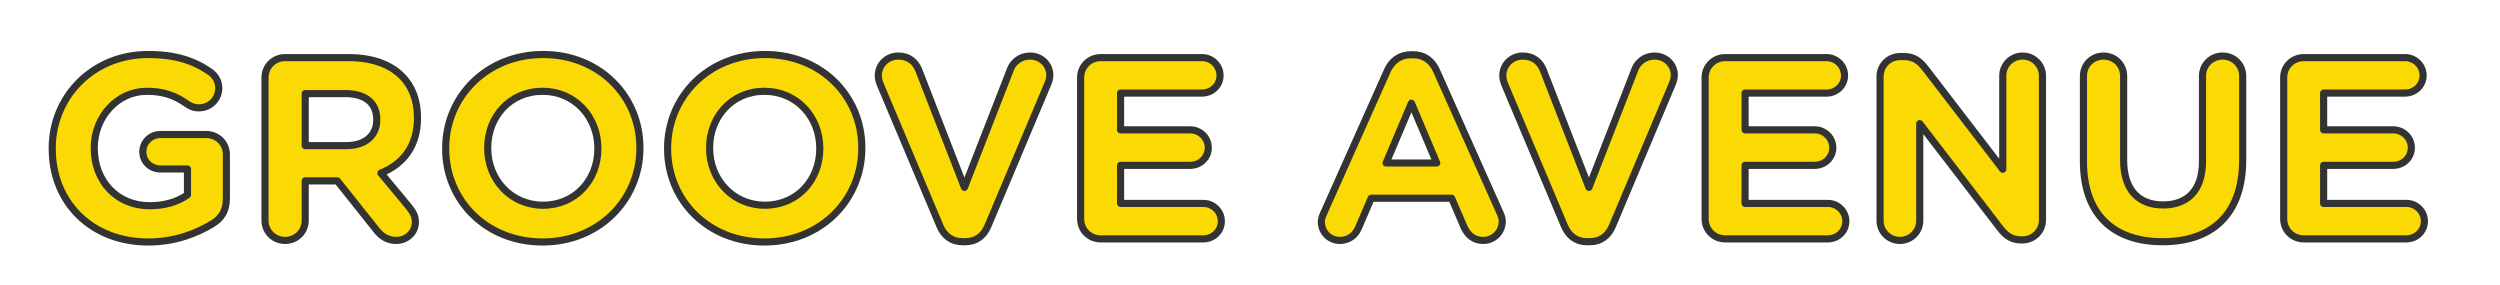 <?xml version="1.0" encoding="UTF-8" standalone="no"?><!DOCTYPE svg PUBLIC "-//W3C//DTD SVG 1.1//EN" "http://www.w3.org/Graphics/SVG/1.1/DTD/svg11.dtd"><svg width="100%" height="100%" viewBox="0 0 263 30" version="1.1" xmlns="http://www.w3.org/2000/svg" xmlns:xlink="http://www.w3.org/1999/xlink" xml:space="preserve" style="fill-rule:evenodd;clip-rule:evenodd;stroke-linejoin:round;stroke-miterlimit:1.414;"><g><g id="Layer2"><path d="M15.601,25.457c2.884,0 5.164,-0.954 6.73,-1.907c1.016,-0.6 1.483,-1.444 1.483,-2.67l0,-4.631c0,-1.172 -0.934,-2.098 -2.115,-2.098l-4.834,0c-1.016,0 -1.84,0.817 -1.84,1.825c0,1.008 0.824,1.798 1.84,1.798l2.856,0l0,2.725c-1.071,0.762 -2.444,1.144 -3.982,1.144c-3.406,0 -5.823,-2.561 -5.823,-6.048l0,-0.054c0,-3.242 2.444,-5.939 5.521,-5.939c1.812,0 3.048,0.49 4.202,1.307c0.302,0.218 0.687,0.436 1.291,0.436c1.153,0 2.087,-0.926 2.087,-2.07c0,-0.817 -0.467,-1.389 -0.879,-1.689c-1.73,-1.199 -3.653,-1.852 -6.564,-1.852c-5.823,0 -10.08,4.44 -10.08,9.861l0,0.055c0,5.639 4.12,9.807 10.107,9.807l0,0Z" style="fill:none;"/><path d="M27.879,23.195c0,1.172 0.933,2.098 2.114,2.098c1.181,0 2.115,-0.926 2.115,-2.098l0,-4.167l3.379,0l4.119,5.175c0.495,0.627 1.127,1.09 2.088,1.09c1.016,0 2.005,-0.763 2.005,-1.934c0,-0.654 -0.275,-1.09 -0.687,-1.607l-2.939,-3.542c2.335,-0.953 3.846,-2.806 3.846,-5.802l0,-0.055c0,-1.798 -0.577,-3.296 -1.648,-4.358c-1.264,-1.253 -3.159,-1.935 -5.603,-1.935l-6.675,0c-1.181,0 -2.114,0.927 -2.114,2.098l0,15.037Zm4.229,-7.872l0,-5.476l4.203,0c2.06,0 3.323,0.926 3.323,2.724l0,0.055c0,1.607 -1.181,2.697 -3.241,2.697l-4.285,0l0,0Z" style="fill:none;"/><path d="M57.075,25.457c5.932,0 10.244,-4.441 10.244,-9.862l0,-0.054c0,-5.422 -4.257,-9.807 -10.189,-9.807c-5.933,0 -10.245,4.44 -10.245,9.861l0,0.055c0,5.421 4.257,9.807 10.19,9.807l0,0Zm0.055,-3.869c-3.406,0 -5.823,-2.724 -5.823,-5.993l0,-0.054c0,-3.269 2.362,-5.939 5.768,-5.939c3.405,0 5.822,2.724 5.822,5.993l0,0.055c0,3.269 -2.362,5.938 -5.767,5.938Z" style="fill:none;"/><path d="M80.421,25.457c5.932,0 10.244,-4.441 10.244,-9.862l0,-0.054c0,-5.422 -4.257,-9.807 -10.19,-9.807c-5.932,0 -10.244,4.44 -10.244,9.861l0,0.055c0,5.421 4.257,9.807 10.19,9.807l0,0Zm0.054,-3.869c-3.405,0 -5.822,-2.724 -5.822,-5.993l0,-0.054c0,-3.269 2.362,-5.939 5.768,-5.939c3.405,0 5.822,2.724 5.822,5.993l0,0.055c0,3.269 -2.362,5.938 -5.768,5.938Z" style="fill:none;"/><path d="M101.267,25.429l0.275,0c1.153,0 1.95,-0.626 2.389,-1.661l6.29,-14.929c0.11,-0.245 0.22,-0.599 0.22,-0.926c0,-1.144 -0.934,-2.016 -2.088,-2.016c-1.016,0 -1.758,0.654 -2.032,1.335l-4.862,12.477l-4.806,-12.341c-0.33,-0.844 -1.044,-1.471 -2.143,-1.471c-1.181,0 -2.114,0.899 -2.114,2.07c0,0.355 0.109,0.681 0.247,1.008l6.235,14.793c0.439,1.035 1.236,1.661 2.389,1.661l0,0Z" style="fill:none;"/><path d="M115.796,25.13l10.794,0c1.044,0 1.896,-0.818 1.896,-1.853c0,-1.035 -0.852,-1.879 -1.896,-1.879l-8.706,0l0,-4.005l7.333,0c1.044,0 1.895,-0.817 1.895,-1.852c0,-1.036 -0.851,-1.88 -1.895,-1.88l-7.333,0l0,-3.868l8.569,0c1.044,0 1.895,-0.818 1.895,-1.853c0,-1.035 -0.851,-1.88 -1.895,-1.88l-10.657,0c-1.181,0 -2.114,0.927 -2.114,2.098l0,14.874c0,1.171 0.933,2.098 2.114,2.098Z" style="fill:none;"/><path d="M139.005,23.332c0,1.089 0.851,1.961 1.95,1.961c0.879,0 1.593,-0.49 1.95,-1.308l1.346,-3.132l8.459,0l1.291,2.996c0.385,0.872 1.044,1.444 2.033,1.444c1.126,0 2.005,-0.899 2.005,-2.016c0,-0.272 -0.083,-0.545 -0.22,-0.844l-6.702,-15.01c-0.467,-1.036 -1.29,-1.662 -2.444,-1.662l-0.247,0c-1.154,0 -2.005,0.626 -2.472,1.662l-6.702,15.01c-0.137,0.299 -0.247,0.599 -0.247,0.899l0,0Zm6.812,-6.184l2.664,-6.293l2.664,6.293l-5.328,0Z" style="fill:none;"/><path d="M166.965,25.429l0.275,0c1.153,0 1.95,-0.626 2.389,-1.661l6.29,-14.929c0.11,-0.245 0.22,-0.599 0.22,-0.926c0,-1.144 -0.934,-2.016 -2.088,-2.016c-1.016,0 -1.758,0.654 -2.032,1.335l-4.862,12.477l-4.806,-12.341c-0.33,-0.844 -1.044,-1.471 -2.142,-1.471c-1.181,0 -2.115,0.899 -2.115,2.07c0,0.355 0.11,0.681 0.247,1.008l6.235,14.793c0.439,1.035 1.236,1.661 2.389,1.661l0,0Z" style="fill:none;"/><path d="M181.495,25.13l10.794,0c1.043,0 1.895,-0.818 1.895,-1.853c0,-1.035 -0.852,-1.879 -1.895,-1.879l-8.707,0l0,-4.005l7.333,0c1.044,0 1.895,-0.817 1.895,-1.852c0,-1.036 -0.851,-1.88 -1.895,-1.88l-7.333,0l0,-3.868l8.569,0c1.044,0 1.895,-0.818 1.895,-1.853c0,-1.035 -0.851,-1.88 -1.895,-1.88l-10.656,0c-1.182,0 -2.115,0.927 -2.115,2.098l0,14.874c0,1.171 0.933,2.098 2.115,2.098Z" style="fill:none;"/><path d="M197.782,23.223c0,1.144 0.934,2.07 2.087,2.07c1.154,0 2.088,-0.926 2.088,-2.07l0,-10.216l8.459,11.006c0.577,0.735 1.181,1.226 2.197,1.226l0.138,0c1.181,0 2.115,-0.927 2.115,-2.098l0,-15.174c0,-1.144 -0.934,-2.07 -2.088,-2.07c-1.153,0 -2.087,0.926 -2.087,2.07l0,9.835l-8.158,-10.625c-0.576,-0.735 -1.181,-1.225 -2.197,-1.225l-0.439,0c-1.181,0 -2.115,0.926 -2.115,2.097l0,15.174Z" style="fill:none;"/><path d="M227.5,25.429c5.163,0 8.432,-2.833 8.432,-8.608l0,-8.826c0,-1.172 -0.934,-2.098 -2.115,-2.098c-1.181,0 -2.115,0.926 -2.115,2.098l0,8.989c0,3.024 -1.566,4.577 -4.147,4.577c-2.582,0 -4.148,-1.607 -4.148,-4.713l0,-8.853c0,-1.172 -0.933,-2.098 -2.115,-2.098c-1.181,0 -2.114,0.926 -2.114,2.098l0,8.962c0,5.612 3.158,8.472 8.322,8.472l0,0Z" style="fill:none;"/><path d="M242.359,25.13l10.794,0c1.043,0 1.895,-0.818 1.895,-1.853c0,-1.035 -0.852,-1.879 -1.895,-1.879l-8.707,0l0,-4.005l7.333,0c1.044,0 1.896,-0.817 1.896,-1.852c0,-1.036 -0.852,-1.88 -1.896,-1.88l-7.333,0l0,-3.868l8.569,0c1.044,0 1.896,-0.818 1.896,-1.853c0,-1.035 -0.852,-1.88 -1.896,-1.88l-10.656,0c-1.181,0 -2.115,0.927 -2.115,2.098l0,14.874c0,1.171 0.934,2.098 2.115,2.098Z" style="fill:none;"/><path d="M15.601,25.457c2.884,0 5.164,-0.954 6.73,-1.907c1.016,-0.6 1.483,-1.444 1.483,-2.67l0,-4.631c0,-1.172 -0.934,-2.098 -2.115,-2.098l-4.834,0c-1.016,0 -1.84,0.817 -1.84,1.825c0,1.008 0.824,1.798 1.84,1.798l2.856,0l0,2.725c-1.071,0.762 -2.444,1.144 -3.982,1.144c-3.406,0 -5.823,-2.561 -5.823,-6.048l0,-0.054c0,-3.242 2.444,-5.939 5.521,-5.939c1.812,0 3.048,0.49 4.202,1.307c0.302,0.218 0.687,0.436 1.291,0.436c1.153,0 2.087,-0.926 2.087,-2.07c0,-0.817 -0.467,-1.389 -0.879,-1.689c-1.73,-1.199 -3.653,-1.852 -6.564,-1.852c-5.823,0 -10.08,4.44 -10.08,9.861l0,0.055c0,5.639 4.12,9.807 10.107,9.807l0,0Z" style="fill:#fbda03;fill-rule:nonzero;stroke:#333;stroke-width:0.75px;"/><path d="M27.879,23.195c0,1.172 0.933,2.098 2.114,2.098c1.181,0 2.115,-0.926 2.115,-2.098l0,-4.167l3.379,0l4.119,5.175c0.495,0.627 1.127,1.09 2.088,1.09c1.016,0 2.005,-0.763 2.005,-1.934c0,-0.654 -0.275,-1.09 -0.687,-1.607l-2.939,-3.542c2.335,-0.953 3.846,-2.806 3.846,-5.802l0,-0.055c0,-1.798 -0.577,-3.296 -1.648,-4.358c-1.264,-1.253 -3.159,-1.935 -5.603,-1.935l-6.675,0c-1.181,0 -2.114,0.927 -2.114,2.098l0,15.037Zm4.229,-7.872l0,-5.476l4.203,0c2.06,0 3.323,0.926 3.323,2.724l0,0.055c0,1.607 -1.181,2.697 -3.241,2.697l-4.285,0l0,0Z" style="fill:#fbda03;fill-rule:nonzero;stroke:#333;stroke-width:0.75px;"/><path d="M57.075,25.457c5.932,0 10.244,-4.441 10.244,-9.862l0,-0.054c0,-5.422 -4.257,-9.807 -10.189,-9.807c-5.933,0 -10.245,4.44 -10.245,9.861l0,0.055c0,5.421 4.257,9.807 10.19,9.807l0,0Zm0.055,-3.869c-3.406,0 -5.823,-2.724 -5.823,-5.993l0,-0.054c0,-3.269 2.362,-5.939 5.768,-5.939c3.405,0 5.822,2.724 5.822,5.993l0,0.055c0,3.269 -2.362,5.938 -5.767,5.938Z" style="fill:#fbda03;fill-rule:nonzero;stroke:#333;stroke-width:0.75px;"/><path d="M80.421,25.457c5.932,0 10.244,-4.441 10.244,-9.862l0,-0.054c0,-5.422 -4.257,-9.807 -10.19,-9.807c-5.932,0 -10.244,4.44 -10.244,9.861l0,0.055c0,5.421 4.257,9.807 10.19,9.807l0,0Zm0.054,-3.869c-3.405,0 -5.822,-2.724 -5.822,-5.993l0,-0.054c0,-3.269 2.362,-5.939 5.768,-5.939c3.405,0 5.822,2.724 5.822,5.993l0,0.055c0,3.269 -2.362,5.938 -5.768,5.938Z" style="fill:#fbda03;fill-rule:nonzero;stroke:#333;stroke-width:0.75px;"/><path d="M101.267,25.429l0.275,0c1.153,0 1.95,-0.626 2.389,-1.661l6.29,-14.929c0.11,-0.245 0.22,-0.599 0.22,-0.926c0,-1.144 -0.934,-2.016 -2.088,-2.016c-1.016,0 -1.758,0.654 -2.032,1.335l-4.862,12.477l-4.806,-12.341c-0.33,-0.844 -1.044,-1.471 -2.143,-1.471c-1.181,0 -2.114,0.899 -2.114,2.07c0,0.355 0.109,0.681 0.247,1.008l6.235,14.793c0.439,1.035 1.236,1.661 2.389,1.661l0,0Z" style="fill:#fbda03;fill-rule:nonzero;stroke:#333;stroke-width:0.75px;"/><path d="M115.796,25.13l10.794,0c1.044,0 1.896,-0.818 1.896,-1.853c0,-1.035 -0.852,-1.879 -1.896,-1.879l-8.706,0l0,-4.005l7.333,0c1.044,0 1.895,-0.817 1.895,-1.852c0,-1.036 -0.851,-1.88 -1.895,-1.88l-7.333,0l0,-3.868l8.569,0c1.044,0 1.895,-0.818 1.895,-1.853c0,-1.035 -0.851,-1.88 -1.895,-1.88l-10.657,0c-1.181,0 -2.114,0.927 -2.114,2.098l0,14.874c0,1.171 0.933,2.098 2.114,2.098Z" style="fill:#fbda03;fill-rule:nonzero;stroke:#333;stroke-width:0.75px;"/><path d="M139.005,23.332c0,1.089 0.851,1.961 1.95,1.961c0.879,0 1.593,-0.49 1.95,-1.308l1.346,-3.132l8.459,0l1.291,2.996c0.385,0.872 1.044,1.444 2.033,1.444c1.126,0 2.005,-0.899 2.005,-2.016c0,-0.272 -0.083,-0.545 -0.22,-0.844l-6.702,-15.01c-0.467,-1.036 -1.29,-1.662 -2.444,-1.662l-0.247,0c-1.154,0 -2.005,0.626 -2.472,1.662l-6.702,15.01c-0.137,0.299 -0.247,0.599 -0.247,0.899l0,0Zm6.812,-6.184l2.664,-6.293l2.664,6.293l-5.328,0Z" style="fill:#fbda03;fill-rule:nonzero;stroke:#333;stroke-width:0.75px;"/><path d="M166.965,25.429l0.275,0c1.153,0 1.95,-0.626 2.389,-1.661l6.29,-14.929c0.11,-0.245 0.22,-0.599 0.22,-0.926c0,-1.144 -0.934,-2.016 -2.088,-2.016c-1.016,0 -1.758,0.654 -2.032,1.335l-4.862,12.477l-4.806,-12.341c-0.33,-0.844 -1.044,-1.471 -2.142,-1.471c-1.181,0 -2.115,0.899 -2.115,2.07c0,0.355 0.11,0.681 0.247,1.008l6.235,14.793c0.439,1.035 1.236,1.661 2.389,1.661l0,0Z" style="fill:#fbda03;fill-rule:nonzero;stroke:#333;stroke-width:0.75px;"/><path d="M181.495,25.13l10.794,0c1.043,0 1.895,-0.818 1.895,-1.853c0,-1.035 -0.852,-1.879 -1.895,-1.879l-8.707,0l0,-4.005l7.333,0c1.044,0 1.895,-0.817 1.895,-1.852c0,-1.036 -0.851,-1.88 -1.895,-1.88l-7.333,0l0,-3.868l8.569,0c1.044,0 1.895,-0.818 1.895,-1.853c0,-1.035 -0.851,-1.88 -1.895,-1.88l-10.656,0c-1.182,0 -2.115,0.927 -2.115,2.098l0,14.874c0,1.171 0.933,2.098 2.115,2.098Z" style="fill:#fbda03;fill-rule:nonzero;stroke:#333;stroke-width:0.75px;"/><path d="M197.782,23.223c0,1.144 0.934,2.07 2.087,2.07c1.154,0 2.088,-0.926 2.088,-2.07l0,-10.216l8.459,11.006c0.577,0.735 1.181,1.226 2.197,1.226l0.138,0c1.181,0 2.115,-0.927 2.115,-2.098l0,-15.174c0,-1.144 -0.934,-2.07 -2.088,-2.07c-1.153,0 -2.087,0.926 -2.087,2.07l0,9.835l-8.158,-10.625c-0.576,-0.735 -1.181,-1.225 -2.197,-1.225l-0.439,0c-1.181,0 -2.115,0.926 -2.115,2.097l0,15.174Z" style="fill:#fbda03;fill-rule:nonzero;stroke:#333;stroke-width:0.75px;"/><path d="M227.5,25.429c5.163,0 8.432,-2.833 8.432,-8.608l0,-8.826c0,-1.172 -0.934,-2.098 -2.115,-2.098c-1.181,0 -2.115,0.926 -2.115,2.098l0,8.989c0,3.024 -1.566,4.577 -4.147,4.577c-2.582,0 -4.148,-1.607 -4.148,-4.713l0,-8.853c0,-1.172 -0.933,-2.098 -2.115,-2.098c-1.181,0 -2.114,0.926 -2.114,2.098l0,8.962c0,5.612 3.158,8.472 8.322,8.472l0,0Z" style="fill:#fbda03;fill-rule:nonzero;stroke:#333;stroke-width:0.75px;"/><path d="M242.359,25.13l10.794,0c1.043,0 1.895,-0.818 1.895,-1.853c0,-1.035 -0.852,-1.879 -1.895,-1.879l-8.707,0l0,-4.005l7.333,0c1.044,0 1.896,-0.817 1.896,-1.852c0,-1.036 -0.852,-1.88 -1.896,-1.88l-7.333,0l0,-3.868l8.569,0c1.044,0 1.896,-0.818 1.896,-1.853c0,-1.035 -0.852,-1.88 -1.896,-1.88l-10.656,0c-1.181,0 -2.115,0.927 -2.115,2.098l0,14.874c0,1.171 0.934,2.098 2.115,2.098Z" style="fill:#fbda03;fill-rule:nonzero;stroke:#333;stroke-width:0.75px;"/></g></g></svg>